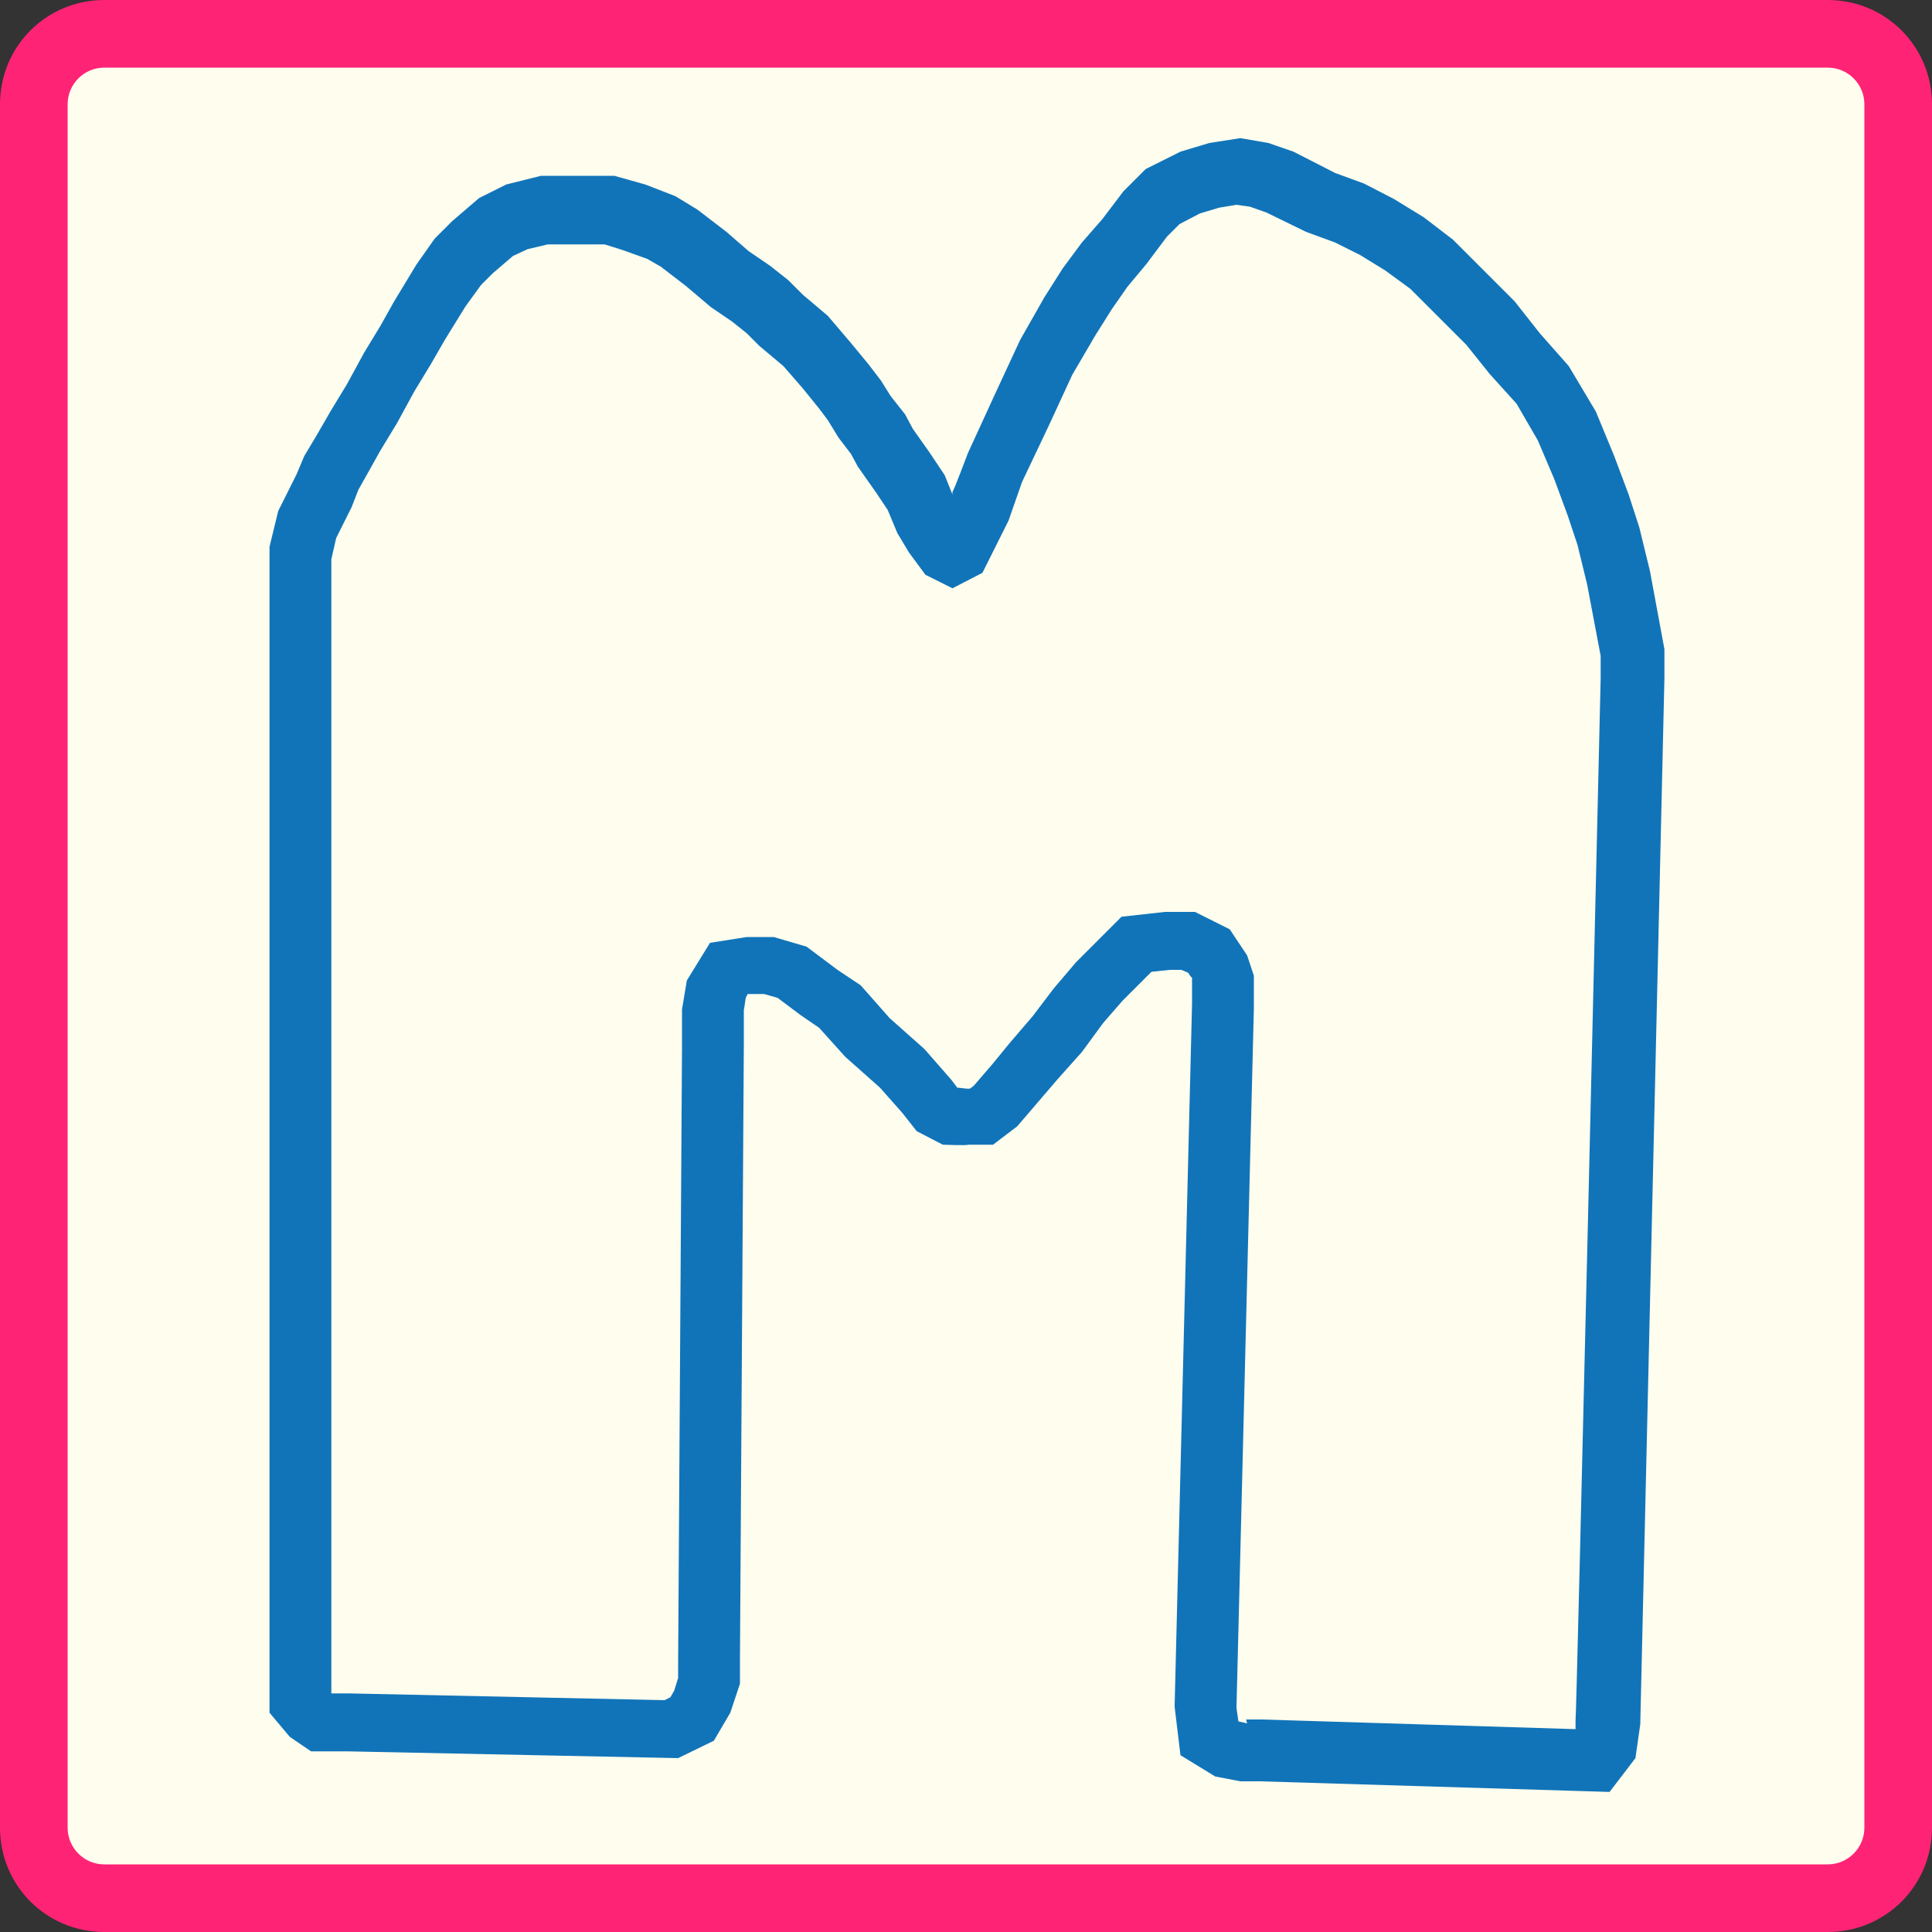 <?xml version="1.0" encoding="UTF-8"?>
<svg id="Layer_1" xmlns="http://www.w3.org/2000/svg" version="1.1" viewBox="0 0 200 200">
  <rect x="0" y="0" width="200" height="200" fill="#333333" stroke="none"/>
  <!-- Generator: Adobe Illustrator 29.0.0, SVG Export Plug-In . SVG Version: 2.1.0 Build 186)  -->
  <defs>
    <style>
      .st0 {
        fill: #1174b9;
      }

      .st1 {
        fill: #ff2376;
      }

      .st2 {
        fill: #fffdee;
      }
    </style>
  </defs>
  <g>
    <rect class="st2" x="3.5" y="3.5" width="193" height="193" rx="7.3" ry="7.3"/>
    <path class="st1" d="M189.2,7c2.1,0,3.8,1.7,3.8,3.8v178.4c0,2.1-1.7,3.8-3.8,3.8H10.8c-2.1,0-3.8-1.7-3.8-3.8V10.8c0-2.1,1.7-3.8,3.8-3.8h178.4M189.2,0H10.8C4.8,0,0,4.8,0,10.8v178.4c0,6,4.8,10.8,10.8,10.8h178.4c6,0,10.8-4.8,10.8-10.8V10.8c0-6-4.8-10.8-10.8-10.8h0Z"/>
  </g>
  <g>
    <polygon class="st2" points="31.1 176 31.1 66.8 31.1 61.8 31.1 59.9 31.1 58 31.1 57 31.4 55.5 31.8 54 32.9 51.9 33.6 50.5 34.3 48.7 35.4 46.9 36.8 44.4 38.6 41.6 40.3 38.4 42.1 35.5 43.5 33 45.7 29.5 47.5 27 48.9 25.6 51.4 23.4 53.5 22.4 56.4 21.6 59.8 21.6 63.1 21.6 65.6 22.4 68.5 23.4 70.3 24.5 73.1 26.6 75.6 28.8 77.7 30.2 79.5 31.6 80.9 33 83.4 35.2 85.6 37.7 87.4 39.8 88.4 41.2 89.5 43 90.9 44.8 91.6 46.2 93.4 48.7 94.8 50.8 95.9 53.3 97 55.1 98 56.5 98.8 56.9 99.5 56.5 100.2 55.1 101.6 52.3 103 48.4 105.9 42.3 108.4 37 110.9 32.7 112.6 29.8 114.4 27.3 116.6 24.8 118.7 22 120.5 20.2 123.3 18.8 125.8 18.1 128.3 17.7 130.5 18.1 132.6 18.8 134.7 19.9 136.9 20.9 139.7 22 142.6 23.4 145.4 25.2 148.3 27.3 151.1 30.2 154.3 33.4 156.8 36.6 159.7 39.8 162.1 44.1 163.9 48.4 165.4 52.3 166.4 55.5 167.5 59.7 168.2 63.7 168.9 67.6 168.9 70.2 166.4 178.3 166.1 180.8 165 182.3 130.5 181.2 128.7 181.2 126.9 180.8 125.1 179.8 124.8 176.6 126.5 103.9 126.5 101.1 126.2 99.8 125.1 98.2 123 97.1 120.8 97.1 117.6 97.5 116.2 98.9 113.7 101.4 111.6 103.9 109.4 106.8 106.9 109.6 105.2 111.7 103 114.2 101.6 115.3 100.2 115.4 98.4 115.3 97 114.6 95.9 113.2 93.4 110.3 89.8 107.1 87 103.9 84.9 102.5 82 100.4 79.6 99.6 77.6 99.6 75.5 100 74.2 102.1 73.8 104.3 73.8 108.2 73.5 171.6 73.5 173.7 72.8 175.9 71.7 177.6 69.5 178.7 36.1 178 34.5 178 33.2 178 32.2 177.3 31.1 176"/>
    <path class="st0" d="M166.6,185.5l-36.2-1.1h-2l-2.6-.5-3.6-2.2-.6-5v-.2s1.8-72.6,1.8-72.6v-2.7c-.1,0-.4-.5-.4-.5l-.7-.3h-1.2l-1.9.2-3,3-2,2.3-2.2,3-2.5,2.8-1.8,2.1-2.4,2.8-2.5,1.9h-2.6c0,.1-2.6,0-2.6,0l-2.7-1.4-1.5-1.9-2.3-2.6-3.6-3.2-2.7-3-1.9-1.3-2.4-1.8-1.4-.4h-1.7c0,0-.2.4-.2.4l-.2,1.3v3.7l-.4,63.4v2.6l-1,3-1.7,2.9-3.7,1.8-34.2-.7h-3.8l-2.2-1.5-2.1-2.5V56.6l.9-3.7,1.9-3.8.8-1.9,1.2-2,1.5-2.6,1.7-2.8,1.8-3.3,1.7-2.8,1.4-2.5,2.3-3.8,1.9-2.7,1.8-1.8,2.8-2.4,2.8-1.4,3.6-.9h7.6l3.2.9,3.1,1.2,2.3,1.4,3,2.3,2.3,2,2.2,1.5,1.9,1.5,1.5,1.5,2.6,2.2,2.3,2.7,1.9,2.3,1.3,1.7,1,1.6,1.5,1.9.8,1.5,1.7,2.4,1.6,2.4.8,2v-.3c.1,0,1.6-4,1.6-4l2.8-6.1,2.6-5.6,2.5-4.4,1.9-3,2-2.7,2.1-2.4,2.2-2.9,2.3-2.3,3.6-1.8,3-.9,3.2-.5,2.9.5,2.6.9,4.3,2.2,3,1.1,3.1,1.6,3.1,1.9,3,2.3,6.4,6.4,2.6,3.3,3,3.4,2.8,4.7,1.9,4.6,1.5,4,1.1,3.4,1.1,4.5,1.5,8.1v3s-2.5,108.3-2.5,108.3l-.5,3.5-2.6,3.4ZM129,178h1.6s32.5,1,32.5,1v-.9c.1,0,2.6-107.9,2.6-107.9v-2.3l-1.4-7.4-1-4.1-1-3-1.4-3.8-1.7-4-2.2-3.8-2.8-3.1-2.4-3-5.8-5.8-2.6-1.9-2.6-1.6-2.6-1.3-3-1.1-4.1-2-1.7-.6-1.4-.2-1.8.3-2,.6-2.1,1.1-1.3,1.3-2.1,2.8-2,2.4-1.6,2.3-1.7,2.7-2.4,4.1-2.4,5.2-2.8,5.9-1.4,4-2.7,5.4-3.1,1.6-2.8-1.4-1.7-2.3-1.2-2-1-2.4-1.2-1.8-1.9-2.7-.7-1.3-1.3-1.7-1.1-1.8-.9-1.2-1.7-2.1-2-2.3-2.5-2.1-1.3-1.3-1.5-1.2-2.2-1.5-2.6-2.2-2.6-2-1.4-.8-2.5-.9-1.9-.6h-5.9l-2.1.5-1.5.7-2.1,1.8-1.2,1.2-1.6,2.2-2.1,3.4-1.5,2.6-1.7,2.8-1.8,3.3-1.7,2.8-1.4,2.5-.9,1.6-.7,1.8-1.6,3.2-.5,2.2v117.4h1.8s32.7.7,32.7.7l.6-.3.4-.7.4-1.3v-1.6l.4-63.4v-4.2l.5-3,2.4-3.9,3.8-.6h2.8l3.4,1,3.2,2.4,2.4,1.6,3,3.4,3.6,3.2,2.8,3.2.6.8h.1c0,0,.9.1.9.1h.3s.4-.3.4-.3l1.9-2.2,1.8-2.2,2.4-2.8,2.2-2.9,2.3-2.7,4.7-4.7,4.5-.5h3.1l3.6,1.8,1.8,2.7.7,2.1v3.4s-1.8,72.4-1.8,72.4l.2,1.4.9.2Z"/>
  </g>
</svg>